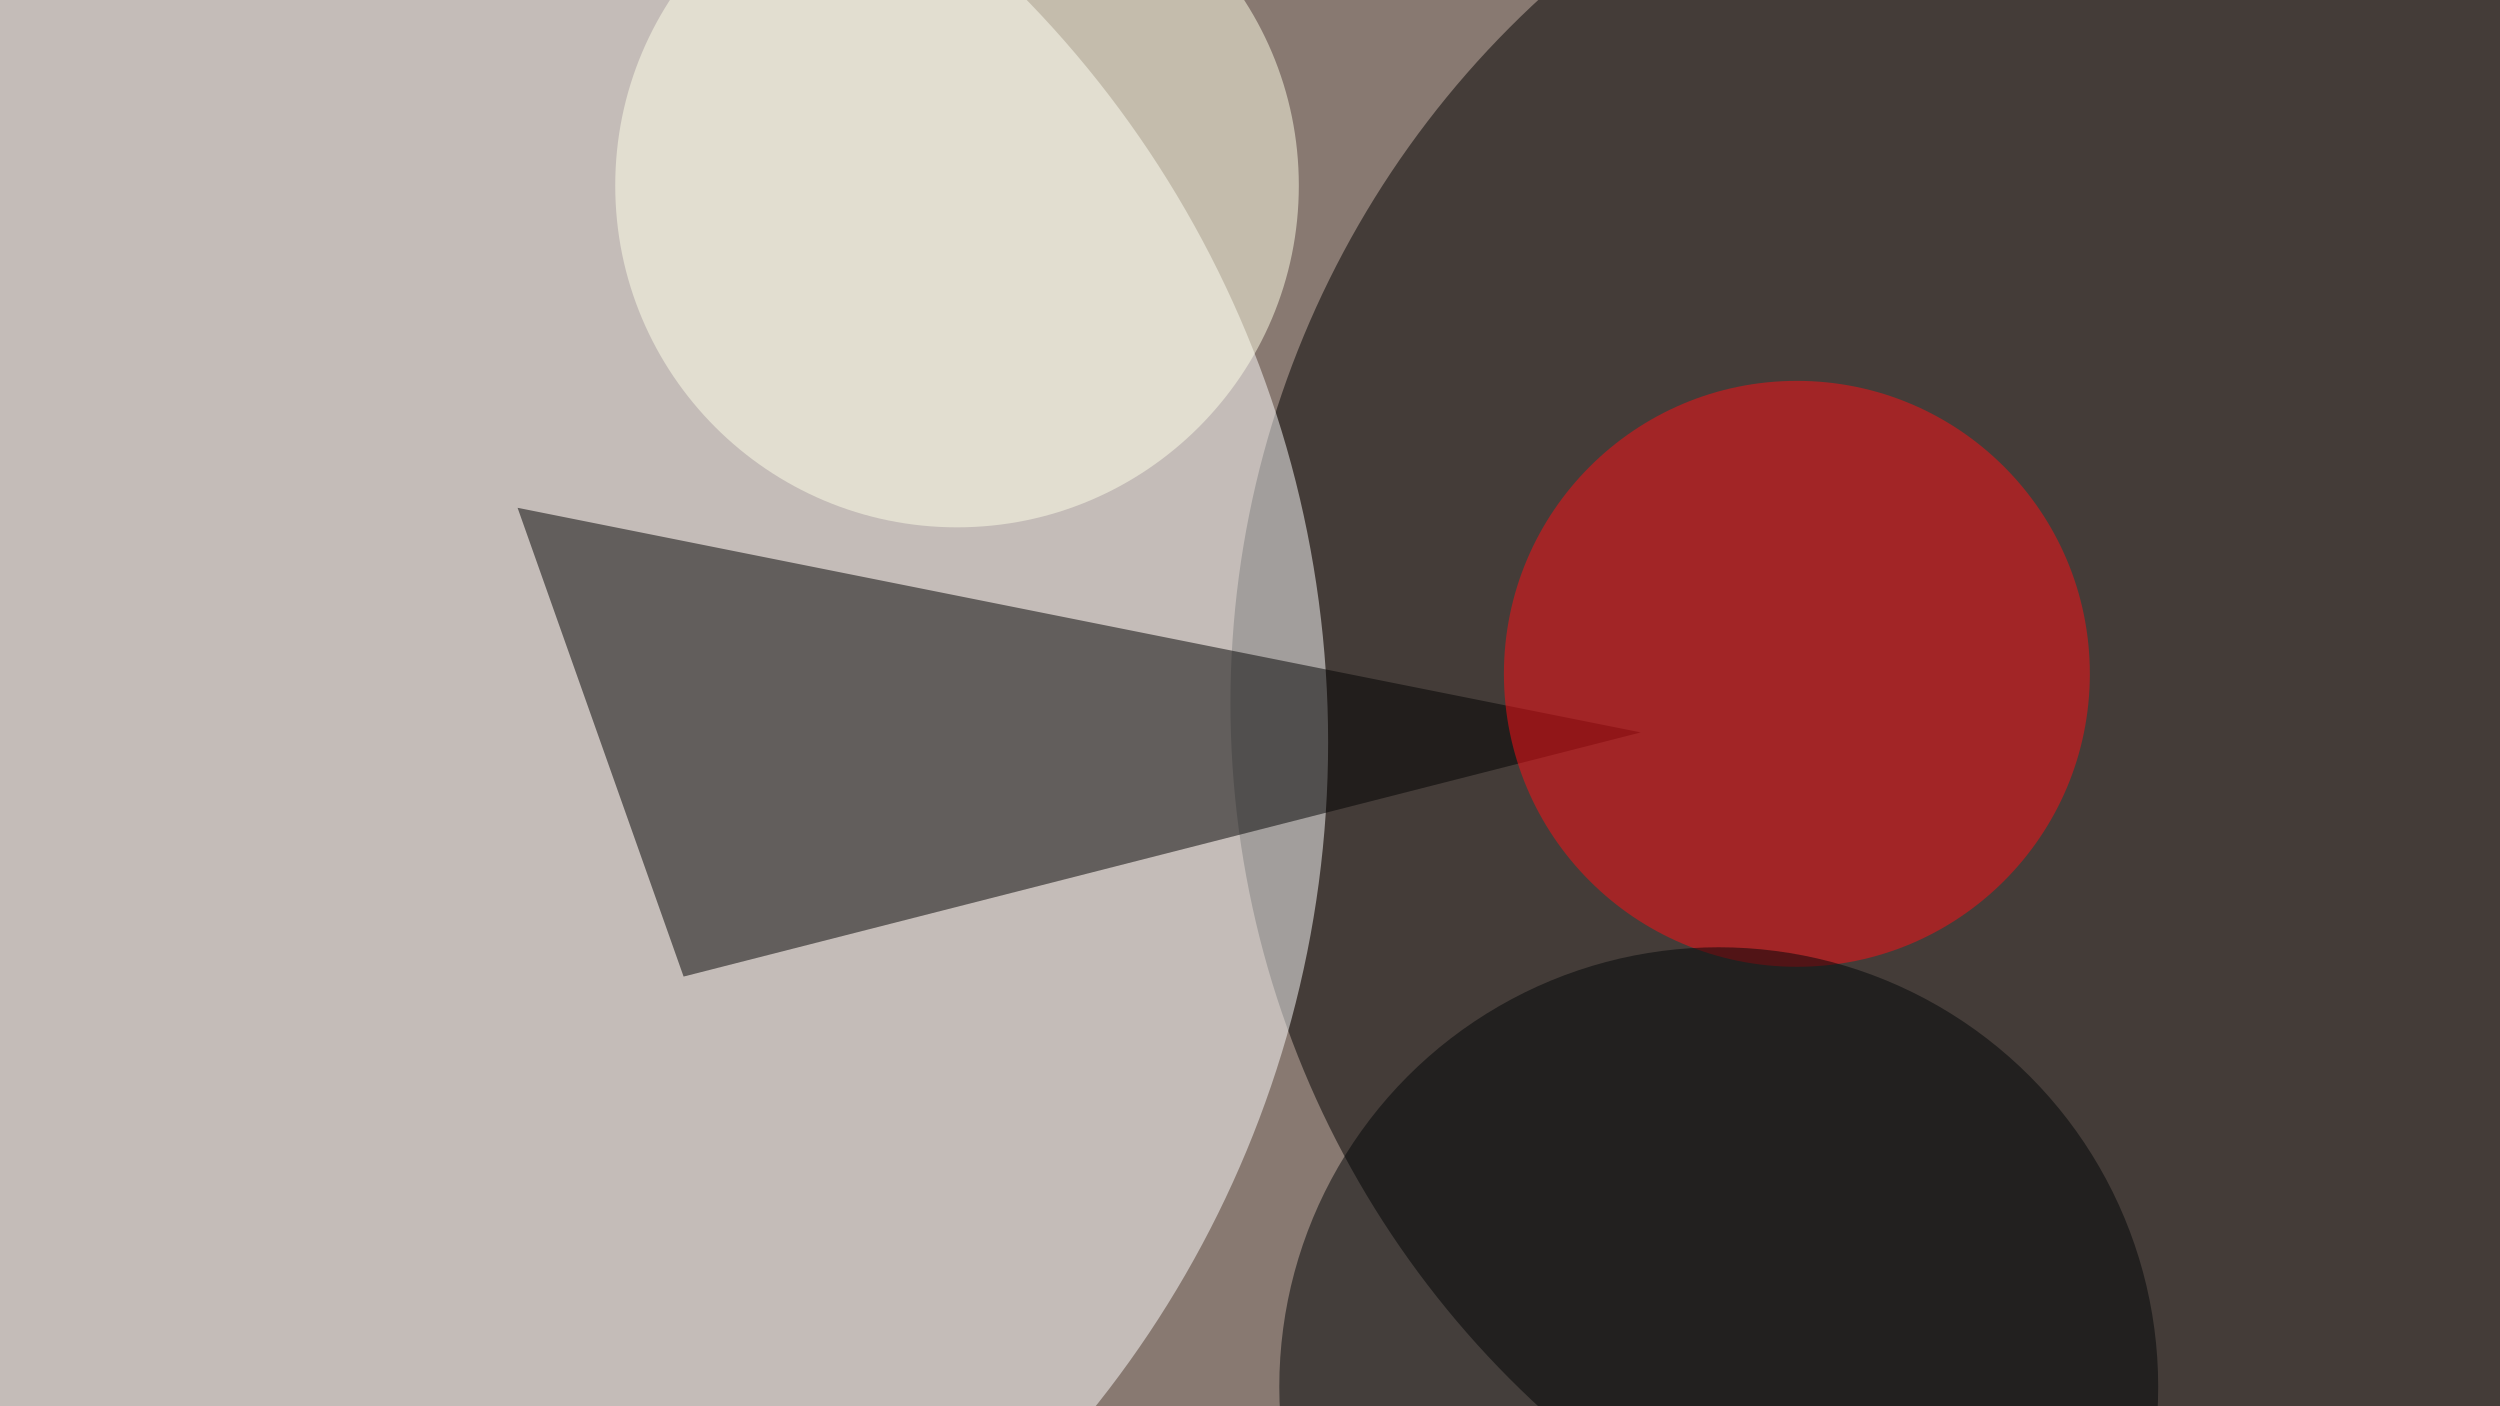 <svg xmlns="http://www.w3.org/2000/svg" baseProfile="tiny" version="1.2" viewBox="0 0 256 144"><path fill="#887971" d="M0 0h256v144H0z"/><circle cx="224" cy="72" r="98" fill-opacity=".502"/><circle cx="27" cy="76" r="109" fill="#FFF" fill-opacity=".502"/><path fill-opacity=".502" d="M70 100L53 52l115 23z"/><circle cx="184" cy="69" r="30" fill="#FF0E15" fill-opacity=".502"/><circle cx="98" cy="19" r="35" fill="#FFFFE7" fill-opacity=".502"/><circle cx="176" cy="142" r="45" fill="#000507" fill-opacity=".502"/></svg>